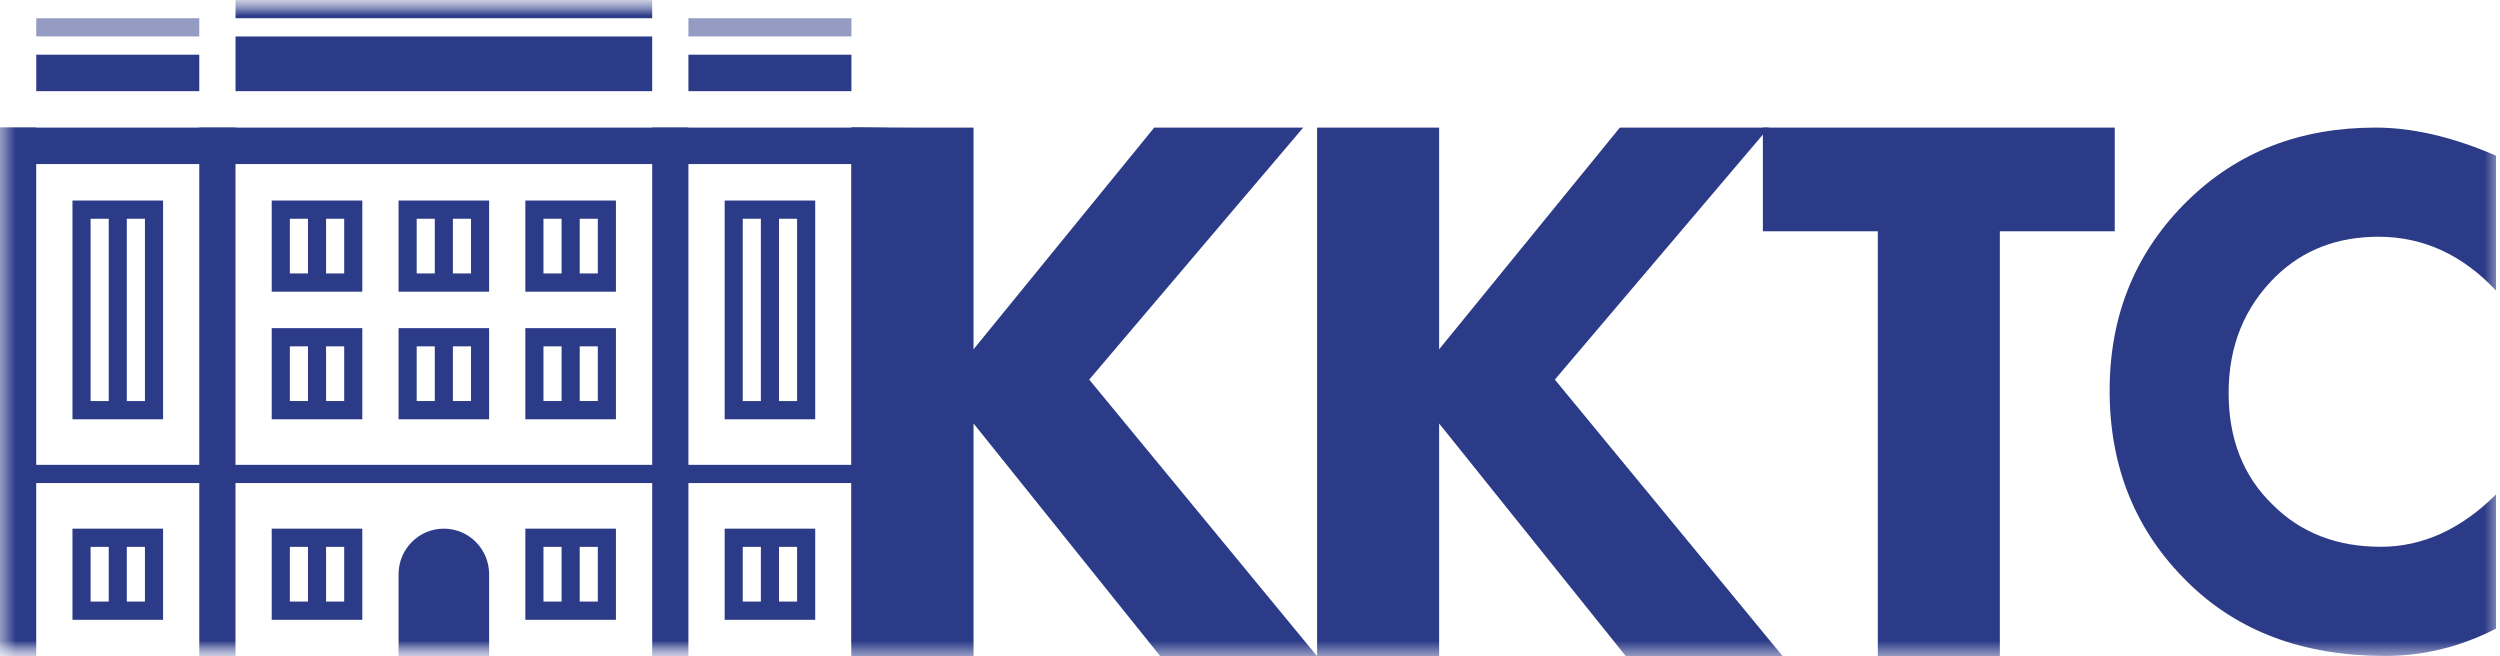 <svg width="80" height="21" viewBox="0 0 80 21" fill="none" xmlns="http://www.w3.org/2000/svg">
  <g clip-path="url(#clip0_2846_16472)">
    <mask id="mask0_2846_16472" style="mask-type:luminance" maskUnits="userSpaceOnUse" x="0" y="0" width="80" height="21">
      <path d="M80 0H0V21H80V0Z" fill="white" />
    </mask>
    <g mask="url(#mask0_2846_16472)">
      <mask id="mask1_2846_16472" style="mask-type:luminance" maskUnits="userSpaceOnUse" x="-35" y="0" width="64" height="21">
        <path d="M28.406 0H-34.782V21H28.406V0Z" fill="white" />
      </mask>
      <g mask="url(#mask1_2846_16472)">
        <path d="M7.536 4.083H6.377V21H7.536V4.083Z" fill="#2C3B88" />
        <path d="M28.406 15.458V14.875L0 14.875V15.458L28.406 15.458Z" fill="#2C3B88" />
        <path d="M1.159 4.083H0V21H1.159V4.083Z" fill="#2C3B88" />
        <path d="M28.405 4.083H27.246V21H28.405V4.083Z" fill="#2C3B88" />
        <path d="M22.029 4.083H20.87V21H22.029V4.083Z" fill="#2C3B88" />
        <path d="M62.029 5.25V4.083L-33.623 4.083V5.25L62.029 5.25Z" fill="#2C3B88" />
        <path fill-rule="evenodd" clip-rule="evenodd" d="M11.014 7V8.75H10.434V7H11.014ZM9.855 7V8.75H9.275V7H9.855ZM9.855 6.417H9.275H8.695V7V8.75V9.334H9.275H9.855H10.434H11.014H11.594V8.75V7V6.417H11.014H10.434H9.855Z" fill="#2C3B88" />
        <path fill-rule="evenodd" clip-rule="evenodd" d="M11.014 11.083V12.833H10.434V11.083H11.014ZM9.855 11.083V12.833H9.275V11.083H9.855ZM9.855 10.5H9.275H8.695V11.083V12.833V13.417H9.275H9.855H10.434H11.014H11.594V12.833V11.083V10.5H11.014H10.434H9.855Z" fill="#2C3B88" />
        <path fill-rule="evenodd" clip-rule="evenodd" d="M4.638 17.5V19.25H4.058V17.5H4.638ZM3.479 17.5V19.25H2.899V17.5H3.479ZM3.479 16.917H2.899H2.319V17.5V19.25V19.834H2.899H3.479H4.058H4.638H5.218V19.25V17.5V16.917H4.638H4.058H3.479Z" fill="#2C3B88" />
        <path fill-rule="evenodd" clip-rule="evenodd" d="M11.014 17.5V19.25H10.434V17.5H11.014ZM9.855 17.5V19.25H9.275V17.5H9.855ZM9.855 16.917H9.275H8.695V17.5V19.25V19.834H9.275H9.855H10.434H11.014H11.594V19.25V17.5V16.917H11.014H10.434H9.855Z" fill="#2C3B88" />
        <path fill-rule="evenodd" clip-rule="evenodd" d="M19.13 17.5V19.25H18.551V17.5H19.13ZM17.971 17.5V19.25H17.391V17.5H17.971ZM17.971 16.917H17.391H16.811V17.5V19.25V19.834H17.391H17.971H18.551H19.13H19.71V19.25V17.5V16.917H19.13H18.551H17.971Z" fill="#2C3B88" />
        <path fill-rule="evenodd" clip-rule="evenodd" d="M25.507 17.5V19.25H24.928V17.5H25.507ZM24.348 17.5V19.25H23.768V17.5H24.348ZM24.348 16.917H23.768H23.189V17.5V19.25V19.834H23.768H24.348H24.928H25.507H26.087V19.25V17.5V16.917H25.507H24.928H24.348Z" fill="#2C3B88" />
        <path fill-rule="evenodd" clip-rule="evenodd" d="M15.073 7V8.75H14.493V7H15.073ZM13.913 7V8.75H13.334V7H13.913ZM13.913 6.417H13.334H12.754V7V8.75V9.334H13.334H13.913H14.493H15.073H15.652V8.75V7V6.417H15.073H14.493H13.913Z" fill="#2C3B88" />
        <path fill-rule="evenodd" clip-rule="evenodd" d="M15.073 11.083V12.833H14.493V11.083H15.073ZM13.913 11.083V12.833H13.334V11.083H13.913ZM13.913 10.5H13.334H12.754V11.083V12.833V13.417H13.334H13.913H14.493H15.073H15.652V12.833V11.083V10.5H15.073H14.493H13.913Z" fill="#2C3B88" />
        <path fill-rule="evenodd" clip-rule="evenodd" d="M19.13 7V8.75H18.551V7H19.13ZM17.971 7V8.75H17.391V7H17.971ZM17.971 6.417H17.391H16.811V7V8.75V9.334H17.391H17.971H18.551H19.13H19.71V8.75V7V6.417H19.13H18.551H17.971Z" fill="#2C3B88" />
        <path fill-rule="evenodd" clip-rule="evenodd" d="M19.13 11.083V12.833H18.551V11.083H19.13ZM17.971 11.083V12.833H17.391V11.083H17.971ZM17.971 10.5H17.391H16.811V11.083V12.833V13.417H17.391H17.971H18.551H19.13H19.71V12.833V11.083V10.5H19.13H18.551H17.971Z" fill="#2C3B88" />
        <path fill-rule="evenodd" clip-rule="evenodd" d="M4.638 7V12.834H4.058V7H4.638ZM3.479 7V12.834H2.899V7H3.479ZM3.479 6.417H4.058H4.638H5.218V7V12.834V13.417H4.638H4.058H3.479H2.899H2.319V12.834V7V6.417H2.899H3.479Z" fill="#2C3B88" />
        <path fill-rule="evenodd" clip-rule="evenodd" d="M25.507 7V12.834H24.928V7H25.507ZM24.348 7V12.834H23.768V7H24.348ZM24.348 6.417H24.928H25.507H26.087V7V12.834V13.417H25.507H24.928H24.348H23.768H23.189V12.834V7V6.417H23.768H24.348Z" fill="#2C3B88" />
        <path d="M6.377 2.917V1.75L1.16 1.75V2.917H6.377Z" fill="#2C3B88" />
        <path d="M20.87 2.917V1.167L7.537 1.167V2.917L20.87 2.917Z" fill="#2C3B88" />
        <path d="M27.246 2.917V1.75L22.029 1.75V2.917H27.246Z" fill="#2C3B88" />
        <path d="M6.377 1.166V0.583L1.16 0.583V1.166L6.377 1.166Z" fill="#2C3B88" fill-opacity="0.5" />
        <path d="M20.87 0.583V0L7.537 0V0.583L20.87 0.583Z" fill="#2C3B88" />
        <path d="M27.246 1.166V0.583L22.029 0.583V1.166L27.246 1.166Z" fill="#2C3B88" fill-opacity="0.5" />
        <path d="M12.754 18.375C12.754 17.57 13.403 16.917 14.203 16.917C15.004 16.917 15.652 17.57 15.652 18.375V21H12.754V18.375Z" fill="#2C3B88" />
      </g>
      <path d="M31.153 4.083V11.178L36.935 4.083H41.703L34.855 12.147L42.236 21.105H37.214L31.153 13.551V21.105H27.247V4.083H31.153Z" fill="#2C3B88" />
      <path d="M46.052 4.083V11.178L51.835 4.083H56.602L49.755 12.147L57.135 21.105H52.113L46.052 13.551V21.105H42.147V4.083H46.052Z" fill="#2C3B88" />
      <path d="M67.672 7.401H63.995V21.105H60.09V7.401H56.412V4.083H67.672V7.401Z" fill="#2C3B88" />
      <path d="M79.872 15.823V20.117C78.731 20.699 77.55 20.99 76.329 20.99C73.71 20.99 71.605 20.206 70.014 18.637C68.344 17.004 67.508 14.958 67.508 12.5C67.508 10.074 68.344 8.045 70.014 6.412C71.605 4.859 73.605 4.083 76.015 4.083C77.204 4.083 78.49 4.382 79.872 4.981V9.298C78.795 8.15 77.542 7.576 76.112 7.576C74.794 7.576 73.702 7.996 72.834 8.837C71.822 9.824 71.316 11.069 71.316 12.573C71.316 14.044 71.782 15.233 72.714 16.139C73.613 17.044 74.77 17.497 76.184 17.497C77.518 17.497 78.747 16.939 79.872 15.823Z" fill="#2C3B88" />
    </g>
  </g>
  <defs>
    <clipPath id="clip0_2846_16472">
      <rect width="80" height="21" fill="white" />
    </clipPath>
  </defs>
</svg>